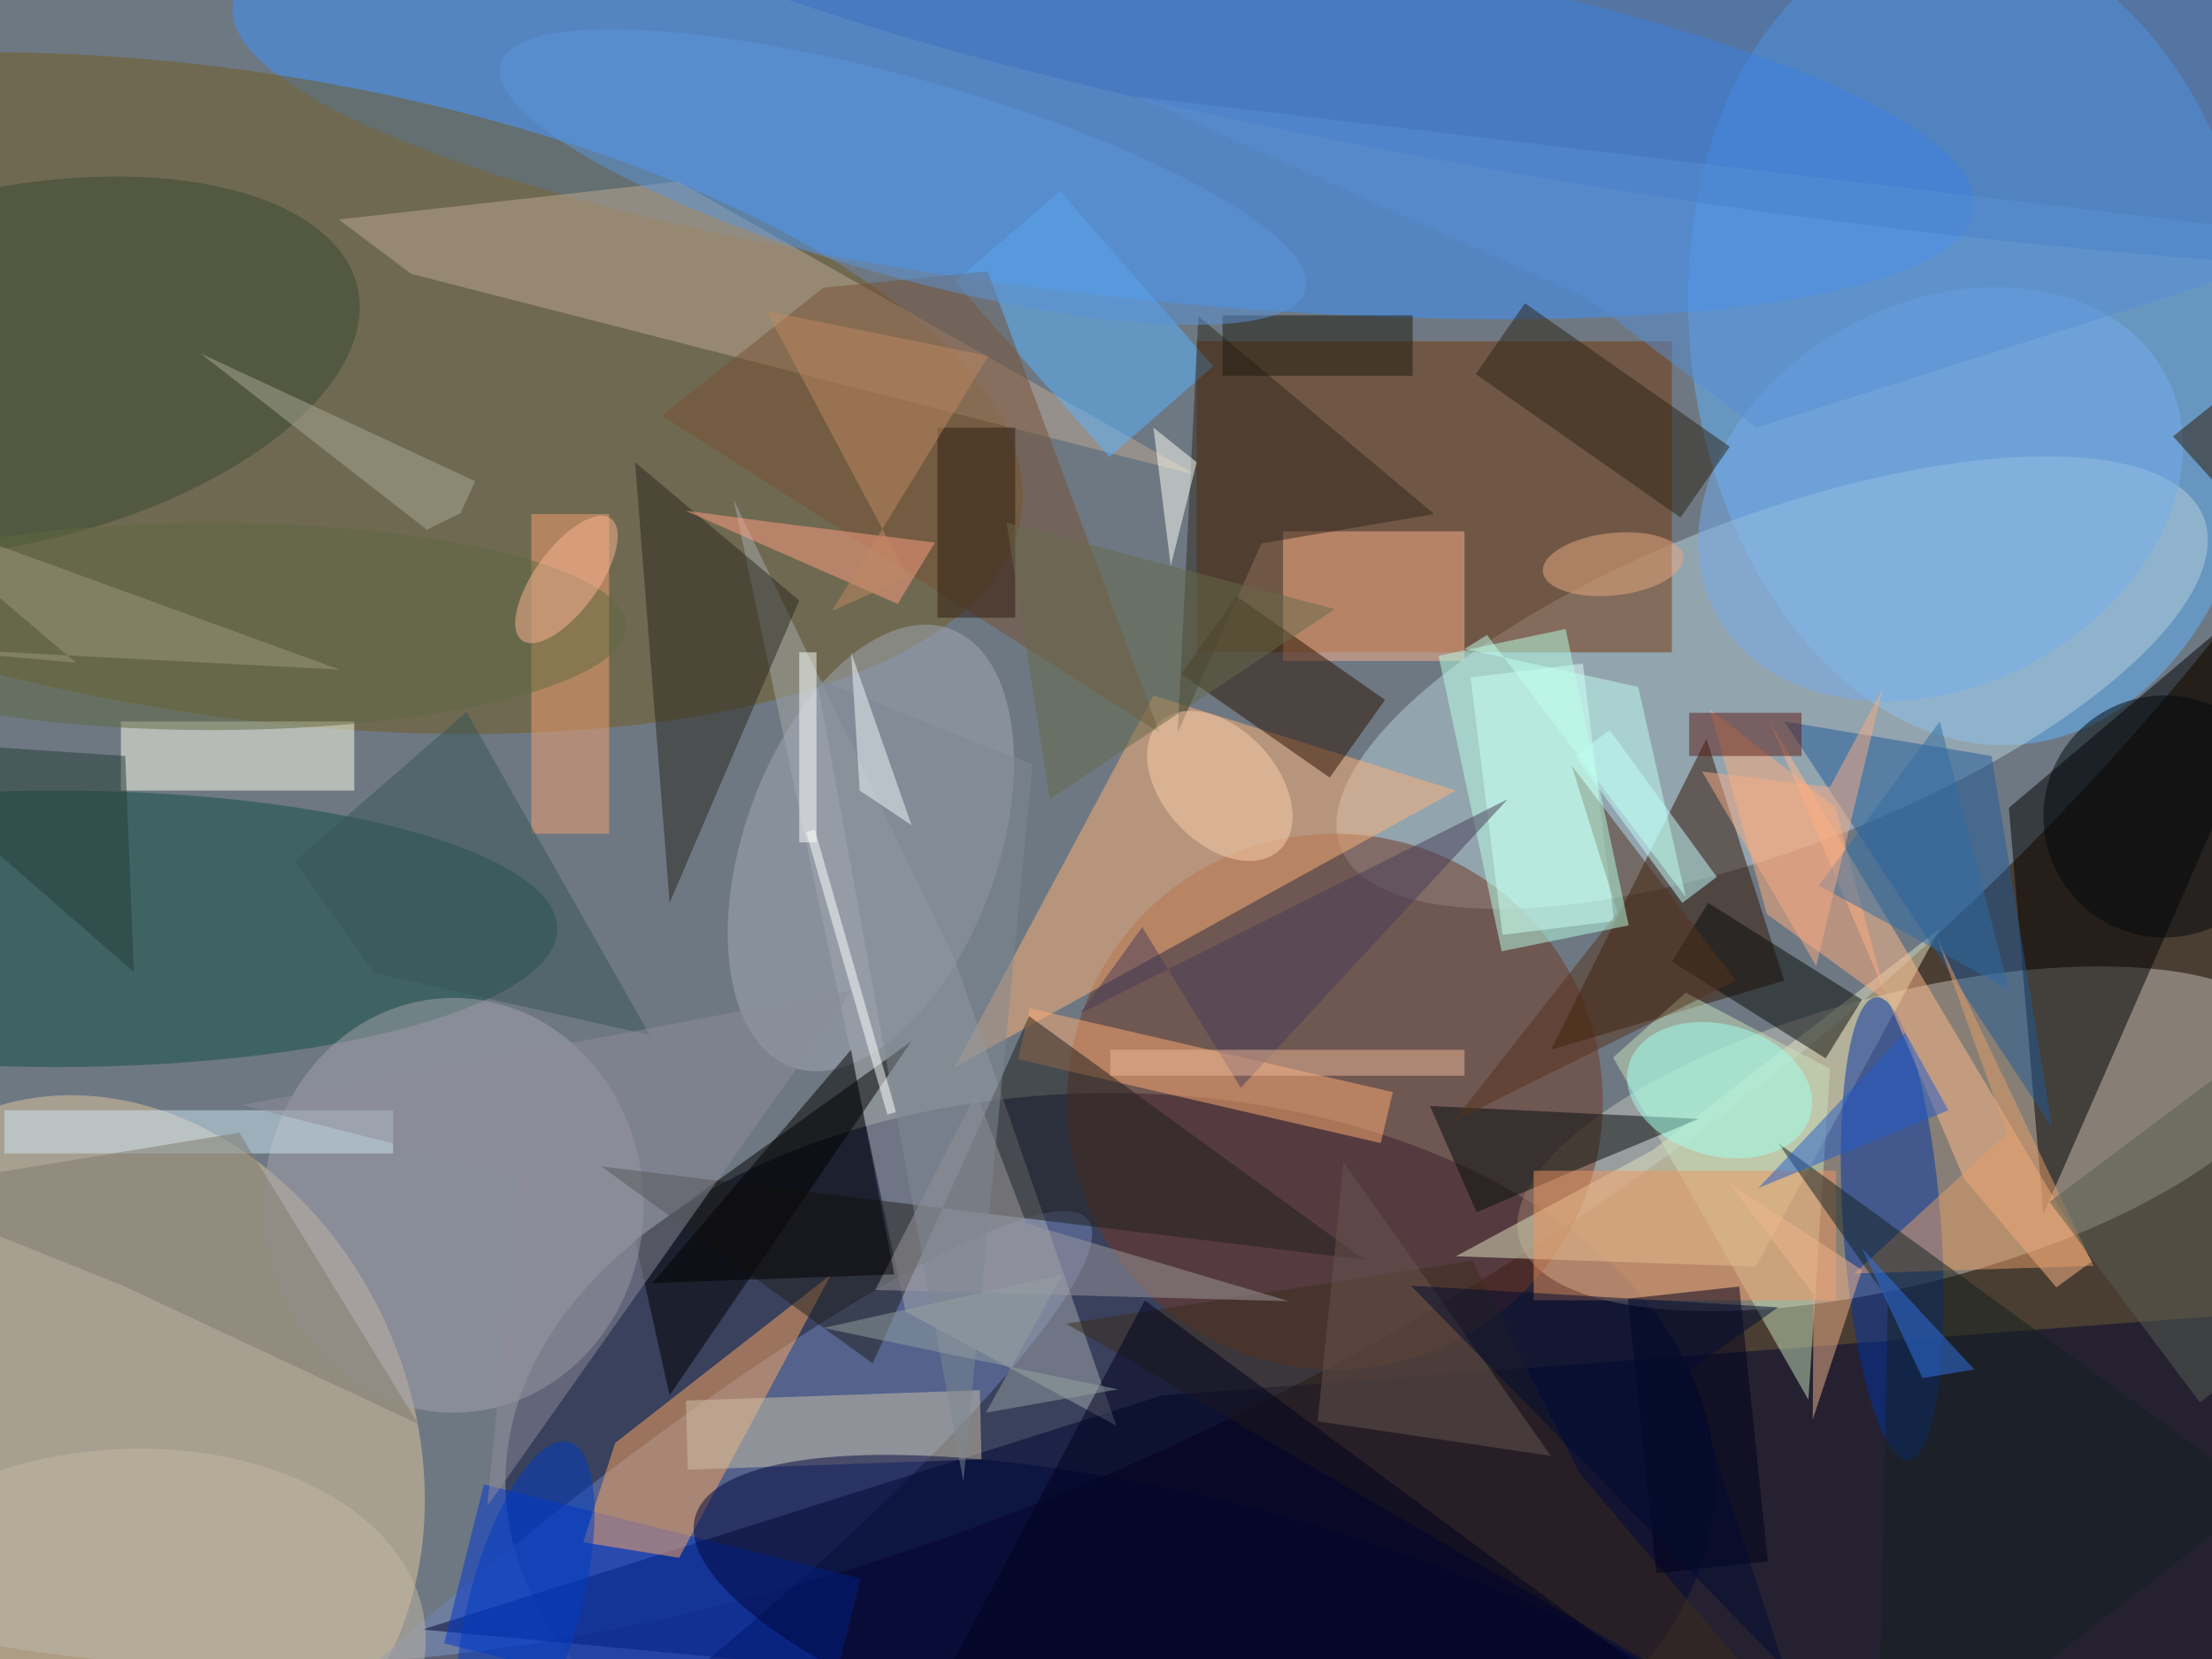 <svg xmlns="http://www.w3.org/2000/svg" viewBox="0 0 1800 1350"><defs/><filter id="a"><feGaussianBlur stdDeviation="12"/></filter><rect width="100%" height="100%" fill="#4a3d32"/><g filter="url(#a)"><g fill-opacity=".5" transform="translate(3.5 3.5) scale(7.031)"><circle r="1" fill="#93b5d4" transform="matrix(-179.875 124.943 -79.112 -113.894 107.8 23.3)"/><circle r="1" fill="#62b7ff" transform="rotate(-97.3 131.1 -81.2) scale(47.427 33.151)"/><ellipse cx="128" cy="171" fill="#070b37" rx="70" ry="45"/><circle r="1" fill="#c5c3b9" transform="matrix(-4.21 -16.252 44.683 -11.574 220 131.3)"/><circle r="1" fill="#3c92ff" transform="matrix(100.754 11.766 -2.516 21.541 127.2 11.9)"/><circle r="1" fill="#725b20" transform="matrix(91.701 14.182 -5.694 36.815 26 45)"/><circle r="1" fill="#e2c99e" transform="rotate(156.2 -11.1 84.9) scale(34.31 41.944)"/><circle r="1" fill="#b8d0da" transform="matrix(49.959 -19.086 6.849 17.928 204.6 78.5)"/><path fill="#743709" d="M138 39h55v36h-55z"/><circle cx="154" cy="127" r="31" fill="#733723"/><circle r="1" fill="#7084bd" transform="matrix(7.662 9.525 -58.005 46.664 67.4 187.3)"/><path fill="#000731" d="M48.4 188.1L249.9 207l21.1-56.3L134 161z"/><ellipse cx="6" cy="107" fill="#134f43" rx="58" ry="16"/><path fill="#ffb376" d="M133 80l35 11-58 32z"/><path d="M236 140l-4-47 39-33z"/><path fill="#e3e4c1" d="M202.7 146.1l-34.7-1.2 22.8-12.3L224 107z"/><path fill="#331300" d="M179 121l27-8-9-28z"/><path fill="#e2ffff" d="M173.4 107.7l-3.7-29.8 13-1.6 3.6 29.8z"/><path fill="#a7aaad" d="M110.1 110.8l18.6 53.7-24.4-13.2-19.9-94z"/><path fill="#0034d0" d="M99.1 182.2l-4.6 18.5-43.6-11 4.6-18.4z"/><path d="M73 143l4 18 28-41z"/><path fill="#bea995" d="M138 54.5L47.1 31.2l-8.4-6.3L78 20.5z"/><path fill="#ffa861" d="M70.7 166.5l25-19.5-17.6 32.8L67 178z"/><circle r="1" fill="#0033a4" transform="matrix(-5.658 .392 -1.855 -26.777 218.5 141.7)"/><ellipse cx="52" cy="139" fill="#a4a3ac" rx="22" ry="24"/><path fill="#fdb18b" d="M148 61h21v15h-21z"/><path fill="#ffffe8" d="M40.5 91h-27v-8h27z"/><path fill="#c9e2bd" d="M211.3 123.2l-2.5 38.3-22.6-39.6 8.4-7.5z"/><path fill="#ffad72" d="M118.7 116.2l42 9.7-1.4 5.9-42-9.7z"/><path fill="#ffbb8b" d="M241.6 145.5L204.3 83l22.5 52.9 10.7 12.6z"/><circle r="1" fill="#3c71c2" transform="rotate(-81.9 101.9 -116.5) scale(22.873 143.918)"/><path fill="#5bb5ff" d="M122.2 21.6l17.7 20.3-12 10.5L110 32.1z"/><path fill="#2a1000" d="M136.2 77.5l6.4-9 17.2 12-6.4 9z"/><path fill="#2a261e" d="M73 53l4 51 15-35z"/><circle r="1" fill="#394931" transform="matrix(40.889 -9.198 4.513 20.062 0 42)"/><path fill="#211f1c" d="M157.4 145.3l-38.8-28.2-18.1 40.2-31.4-22.8z"/><circle r="1" fill="#a2a8b5" transform="rotate(109.9 15.9 84) scale(26.96 14.669)"/><path fill="#215b99" d="M206 83l24 4 7 43z"/><path fill="#f7a271" d="M61 59h9v37h-9z"/><path fill="#c5ffff" d="M181.8 87l4-3 12.4 17-4 3z"/><path fill="#ffad7d" d="M211.9 92.9l-14.5-11.3 6.6 23.7 13.9 10.1z"/><path fill="#050c0c" d="M170.4 139.8l13.4-5.7 12.3-5.1-31.1-1.5z"/><path fill="#30261d" d="M138.2 36.1l-2.4 48.2 9.7-21.9 20-3.4z"/><path fill="#3c2d1b" d="M182.3 170l29 34.1-88.4-51.4 47-7.3z"/><path fill="#cec2a8" d="M112.9 160.4l.2 8-34 1.2-.2-8z"/><path fill="#795133" d="M94.8 32.8l19-1.9 19.9 53.4-57.6-36.7z"/><circle r="1" fill="#76acee" transform="matrix(26.062 -13.75 10.36 19.637 224.1 56.7)"/><path fill="#2d2215" d="M176 34.6l23.7 16.6-5.7 8.2-23.7-16.6z"/><path fill="#080a09" d="M215 115.2l-4.2 6.8-17.8-11.2 4.2-6.8z"/><path fill="#ef9761" d="M177 135h35v15h-35z"/><circle r="1" fill="#00073d" transform="rotate(14.8 -665.9 639.4) scale(63.396 17.514)"/><path fill="#9f999e" d="M100.8 148.8l11.7-22.8 5.8 15.1 30.4 9z"/><path fill="#e49f69" d="M231.8 130.7l-8.1-22.6 18.1 37.9-27.7.9z"/><path fill="#cee7f5" d="M0 128h45v5H0z"/><path fill="#ff9f82" d="M103.4 69.4L78.8 58.6 89.3 60l18.4 2.3z"/><path fill="#385456" d="M53.5 81.9l21.2 37.4-31.9-7.2-9.2-12.9z"/><path fill="#595e52" d="M254.1 161.8l-17.4-23.2 19.2-14.4 17.4 23.2z"/><path fill="#020100" d="M75 148l23-27 5 26z"/><path fill="#7e7b6c" d="M27.2 130.6l20.7 33.7-34.2-16-27.4-11z"/><path fill="#142223" d="M205.3 131.8l12.7 18.1-1.2 57.1 44.7-34.4z"/><ellipse cx="24" cy="72" fill="#606842" rx="48" ry="12"/><path fill="#fffff5" d="M138 53l-3 12-2-16z"/><path fill="#00001a" d="M191.2 181.6l-3.3-31.8 12.9-1.4 3.3 31.8z"/><path fill="#00011f" d="M132 150l-26 49 103 8z"/><circle r="1" fill="#e8aa82" transform="matrix(8.126 -.884 .39 3.587 186.2 64.8)"/><path fill="#54321d" d="M186.7 105.1l-5.3-17 19 24.9-32.7 16.3z"/><path fill="#1d1a0f" d="M141 36h22v7h-22z"/><path fill="#b9ffe7" d="M180.7 72.3l7.3 34.3-14.7 3-7.3-34.2z"/><circle r="1" fill="#5a95db" transform="matrix(46.586 13.095 -3.092 11.001 104 20)"/><path fill="#2e1a11" d="M108 49h9v22h-9z"/><path fill="#a8aa97" d="M22.7 40.4l31.8 14.8-1.7 3.7-3.9 1.9z"/><circle r="1" fill="#003dc4" transform="matrix(-6.239 -1.683 5.025 -18.622 60.3 185)"/><circle r="1" fill="#fcd1aa" transform="rotate(-132.8 90.1 14.5) scale(10.143 6.586)"/><path fill="#5d1c17" d="M195 82h13v5h-13z"/><circle r="1" fill="#a3fff0" transform="rotate(-74.5 181.9 -67.7) scale(7.606 10.907)"/><path fill="#695451" d="M155 134l-3 30 27 4z"/><path fill="#493c59" d="M143.1 125.4L174 92l-49.5 24.8 7.2-10z"/><path fill="#243c37" d="M15 112l-31-27 30 2z"/><circle cx="250" cy="94" r="14" fill="#00080d"/><circle r="1" fill="#c4b8a2" transform="matrix(-35.718 3.205 -2.119 -23.611 13 191)"/><path fill="#8f8d9b" d="M27.5 127.4l70.6-13.3-42.2 59.7 3.8-38.2z"/><path fill="#3072e7" d="M222 159l-7-15 13 14z"/><path fill="#316da4" d="M232 114l-8-31-14 19z"/><path fill="#fff" d="M92 75h2v22h-2z"/><circle r="1" fill="#feb595" transform="rotate(-53.9 98 -30.7) scale(8.726 3.659)"/><path fill="#2e1900" d="M251 50l20-16-2 36z"/><path fill="#c18863" d="M113.9 40.7l-25.7-5.2 16.4 30.8-8.8 3.9z"/><path fill="#fcffff" d="M103.2 128.2l-1 .3-9.4-32.7 1-.3z"/><path fill="#7f8893" d="M94 78l17 93 8-83z"/><path fill="#f5f9fd" d="M99 91l6 4-7-20z"/><path fill="#225ccd" d="M220 119l5 9-22 9z"/><path fill="#9e987f" d="M38.8 77l-51.6-2.7 21.1 1.9-21.2-18z"/><path fill="#ecb796" d="M128 121h41v3h-41z"/><path fill="#000d33" d="M194.9 158.2l10.4-7.4-42.5-2.5 43.2 44.2z"/><path fill="#598fd4" d="M202.8 49l-19.6-15-52-23.3L271 27.3z"/><path fill="#f8ac85" d="M196.5 88.8l13.2 22.5 7.7-32.1-6.1 11.4z"/><path fill="#c0fff1" d="M189.1 79l5.5 24.3-23-30.3-2.6 1.6z"/><path fill="#f0b58c" d="M209.4 149.3l-.1 14.5 5.7-17.3-15.5-10.2z"/><path fill="#95a0a1" d="M122.5 147l-8.9 16 15.3-2.7-34.1-7.1z"/><path fill="#676a4b" d="M154 70l-33 22-5-32z"/></g></g></svg>